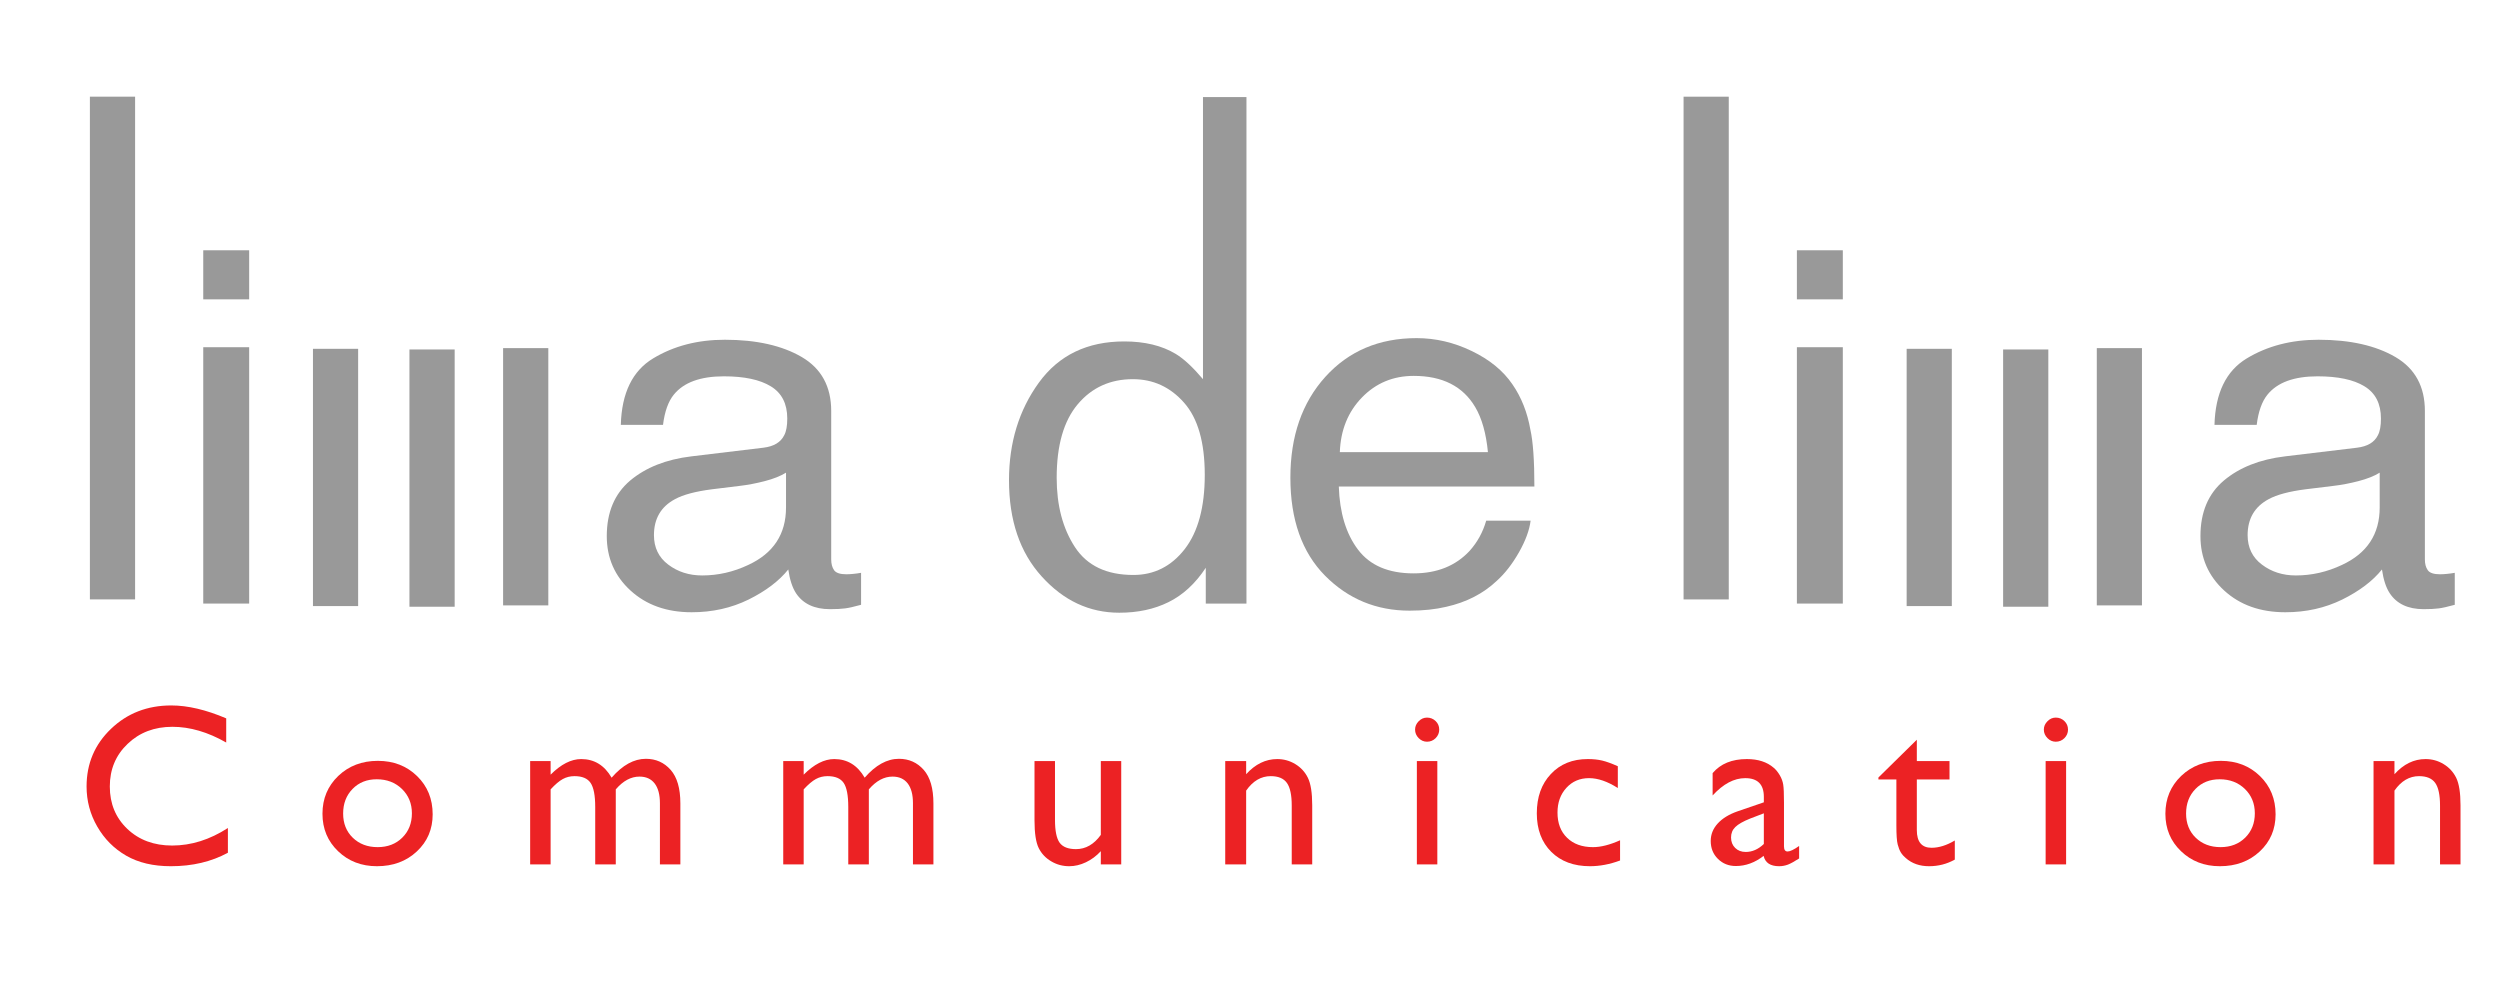 <?xml version="1.0" encoding="utf-8"?>
<!-- Generator: Adobe Illustrator 16.0.0, SVG Export Plug-In . SVG Version: 6.00 Build 0)  -->
<!DOCTYPE svg PUBLIC "-//W3C//DTD SVG 1.1//EN" "http://www.w3.org/Graphics/SVG/1.1/DTD/svg11.dtd">
<svg version="1.1" id="Layer_1" xmlns="http://www.w3.org/2000/svg" xmlns:xlink="http://www.w3.org/1999/xlink" x="0px" y="0px"
	 width="2183.564px" height="860.557px" viewBox="0 0 2183.564 860.557" enable-background="new 0 0 2183.564 860.557"
	 xml:space="preserve">
<g>
	<path fill="#EC2224" d="M199.048,723.204v21.602c-14.383,7.836-31,11.766-49.836,11.766c-15.32,0-28.305-3.055-38.969-9.195
		c-10.664-6.156-19.086-14.625-25.305-25.445c-6.219-10.766-9.32-22.445-9.32-35c0-19.984,7.102-36.75,21.336-50.359
		c14.211-13.609,31.766-20.422,52.641-20.422c14.391,0,30.391,3.789,47.984,11.281v21.117c-16.023-9.156-31.695-13.742-47-13.742
		c-15.711,0-28.75,4.977-39.094,14.883c-10.391,9.883-15.57,22.312-15.57,37.242c0,15.039,5.117,27.383,15.312,37.062
		c10.203,9.688,23.25,14.523,39.156,14.523C167.009,738.517,183.212,733.431,199.048,723.204z"/>
	<path fill="#EC2224" d="M330.025,664.548c13.734,0,25.156,4.43,34.258,13.297c9.086,8.859,13.617,19.977,13.617,33.422
		c0,12.984-4.602,23.812-13.828,32.398c-9.211,8.633-20.844,12.906-34.828,12.906c-13.531,0-24.875-4.367-33.945-13.086
		c-9.102-8.711-13.648-19.633-13.648-32.734c0-13.203,4.609-24.211,13.789-33.023C304.642,668.954,316.15,664.548,330.025,664.548z
		 M329.056,680.642c-8.586,0-15.602,2.781-21.102,8.422c-5.5,5.617-8.25,12.797-8.25,21.5c0,8.633,2.82,15.703,8.438,21.148
		c5.633,5.445,12.844,8.203,21.703,8.203c8.742,0,15.938-2.766,21.516-8.289c5.609-5.555,8.406-12.625,8.406-21.258
		c0-8.57-2.938-15.688-8.727-21.305C345.189,683.423,337.876,680.642,329.056,680.642z"/>
	<path fill="#EC2224" d="M537.837,689.454v65.547h-17.961v-50.242c0-9.992-1.352-16.969-4.023-20.922
		c-2.695-3.969-7.359-5.938-14.039-5.938c-3.719,0-7.148,0.828-10.242,2.531c-3.125,1.695-6.672,4.711-10.648,9.023v65.547h-17.875
		V664.72h17.875v11.883c9.07-9.086,17.969-13.617,26.703-13.617c11.422,0,20.289,5.398,26.57,16.266
		c9.547-10.992,19.516-16.492,29.93-16.492c8.75,0,15.961,3.234,21.625,9.648c5.656,6.414,8.5,16.18,8.5,29.328v53.266h-17.859
		V701.54c0-7.523-1.547-13.289-4.625-17.281c-3.086-3.984-7.492-5.961-13.242-5.961
		C551.142,678.298,544.228,681.993,537.837,689.454z"/>
	<path fill="#EC2224" d="M758.869,689.454v65.547H740.9v-50.242c0-9.992-1.344-16.969-4-20.922
		c-2.719-3.969-7.383-5.938-14.062-5.938c-3.719,0-7.133,0.828-10.242,2.531c-3.109,1.695-6.672,4.711-10.641,9.023v65.547h-17.859
		V664.72h17.859v11.883c9.078-9.086,17.977-13.617,26.695-13.617c11.422,0,20.297,5.398,26.586,16.266
		c9.547-10.992,19.508-16.492,29.93-16.492c8.742,0,15.969,3.234,21.625,9.648c5.648,6.414,8.484,16.18,8.484,29.328v53.266h-17.867
		V701.54c0-7.523-1.539-13.289-4.602-17.281c-3.086-3.984-7.492-5.961-13.25-5.961C772.173,678.298,765.259,681.993,758.869,689.454
		z"/>
	<path fill="#EC2224" d="M961.486,755.001v-11.562c-3.82,4.141-8.148,7.375-13.016,9.688s-9.742,3.445-14.578,3.445
		c-5.688,0-10.938-1.398-15.742-4.273c-4.82-2.828-8.438-6.664-10.898-11.555c-2.445-4.891-3.688-12.977-3.688-24.305V664.72h17.891
		v51.469c0,9.461,1.352,16.094,4.039,19.844c2.742,3.758,7.492,5.617,14.281,5.617c8.508,0,15.719-4.141,21.711-12.445V664.72
		h17.828v90.281H961.486z"/>
	<path fill="#EC2224" d="M1088.423,664.72v11.5c7.961-8.828,17.031-13.234,27.172-13.234c5.609,0,10.852,1.43,15.695,4.352
		s8.539,6.898,11.023,11.961c2.539,5.102,3.812,13.125,3.812,24.109v51.594h-17.891v-51.414c0-9.195-1.391-15.797-4.211-19.75
		c-2.82-3.969-7.516-5.938-14.117-5.938c-8.445,0-15.602,4.203-21.484,12.641v64.461h-18.273V664.72H1088.423z"/>
	<path fill="#EC2224" d="M1246.384,626.767c2.914,0,5.445,1.016,7.539,3.031c2.102,2.031,3.133,4.523,3.133,7.453
		c0,2.859-1.031,5.359-3.133,7.469c-2.094,2.078-4.625,3.117-7.539,3.117c-2.742,0-5.195-1.039-7.297-3.164
		c-2.086-2.141-3.125-4.594-3.125-7.422c0-2.75,1.039-5.156,3.125-7.281C1241.189,627.829,1243.642,626.767,1246.384,626.767z
		 M1237.525,664.72h17.875v90.281h-17.875V664.72z"/>
	<path fill="#EC2224" d="M1415.009,733.915v17.664c-8.984,3.336-17.734,4.992-26.289,4.992c-14.133,0-25.414-4.195-33.82-12.555
		c-8.383-8.367-12.609-19.594-12.609-33.648c0-14.195,4.086-25.648,12.289-34.336c8.156-8.711,18.906-13.047,32.258-13.047
		c4.641,0,8.812,0.43,12.508,1.297c3.695,0.883,8.258,2.531,13.703,4.969v19.031c-9.031-5.758-17.414-8.633-25.109-8.633
		c-8.078,0-14.672,2.828-19.836,8.492c-5.195,5.68-7.742,12.875-7.742,21.625c0,9.234,2.773,16.57,8.383,21.992
		c5.57,5.438,13.125,8.156,22.617,8.156C1398.212,739.915,1406.087,737.907,1415.009,733.915z"/>
	<path fill="#EC2224" d="M1558.173,700.759v38.367c0,3.047,1.016,4.594,3.141,4.594c2.133,0,5.508-1.586,10.078-4.82v10.906
		c-4.047,2.617-7.312,4.414-9.766,5.367c-2.438,0.914-5.031,1.398-7.711,1.398c-7.648,0-12.172-3.023-13.523-9.023
		c-7.586,5.891-15.68,8.859-24.234,8.859c-6.273,0-11.531-2.109-15.688-6.25c-4.211-4.141-6.281-9.367-6.281-15.648
		c0-5.695,2.023-10.766,6.117-15.258c4.094-4.477,9.898-8.031,17.43-10.656l22.844-7.836v-4.797c0-10.875-5.43-16.312-16.281-16.312
		c-9.75,0-19.227,5.047-28.453,15.117v-19.516c6.945-8.195,16.891-12.266,29.922-12.266c9.734,0,17.57,2.523,23.453,7.625
		c1.961,1.664,3.727,3.844,5.305,6.547c1.578,2.711,2.562,5.43,2.977,8.156C1557.947,688.032,1558.173,693.173,1558.173,700.759z
		 M1540.58,737.157v-26.789l-11.961,4.594c-6.086,2.445-10.391,4.891-12.906,7.336c-2.516,2.43-3.773,5.492-3.773,9.164
		c0,3.742,1.211,6.781,3.586,9.125c2.391,2.359,5.461,3.531,9.273,3.531C1530.47,744.118,1535.759,741.782,1540.58,737.157z"/>
	<path fill="#EC2224" d="M1640.65,679.087l33.555-32.984v18.617h28.547v16.102h-28.547v44.172c0,10.352,4.289,15.477,12.859,15.477
		c6.383,0,13.172-2.102,20.312-6.367v16.688c-6.867,3.859-14.375,5.781-22.484,5.781c-8.188,0-14.977-2.375-20.391-7.164
		c-1.719-1.43-3.125-3.047-4.234-4.828c-1.102-1.812-2.039-4.164-2.789-7.07c-0.766-2.914-1.133-8.461-1.133-16.656v-40.031h-15.695
		V679.087z"/>
	<path fill="#EC2224" d="M1795.572,626.767c2.914,0,5.453,1.016,7.539,3.031c2.102,2.031,3.141,4.523,3.141,7.453
		c0,2.859-1.039,5.359-3.141,7.469c-2.086,2.078-4.625,3.117-7.539,3.117c-2.758,0-5.195-1.039-7.281-3.164
		c-2.102-2.141-3.148-4.594-3.148-7.422c0-2.75,1.047-5.156,3.148-7.281C1790.376,627.829,1792.814,626.767,1795.572,626.767z
		 M1786.712,664.72h17.883v90.281h-17.883V664.72z"/>
	<path fill="#EC2224" d="M1939.681,664.548c13.734,0,25.156,4.43,34.25,13.297c9.086,8.859,13.625,19.977,13.625,33.422
		c0,12.984-4.594,23.812-13.812,32.398c-9.242,8.633-20.844,12.906-34.844,12.906c-13.531,0-24.859-4.367-33.922-13.086
		c-9.125-8.711-13.672-19.633-13.672-32.734c0-13.203,4.609-24.211,13.781-33.023
		C1914.314,668.954,1925.814,664.548,1939.681,664.548z M1938.72,680.642c-8.586,0-15.609,2.781-21.109,8.422
		c-5.492,5.617-8.234,12.797-8.234,21.5c0,8.633,2.805,15.703,8.43,21.148s12.852,8.203,21.68,8.203
		c8.75,0,15.953-2.766,21.539-8.289c5.594-5.555,8.398-12.625,8.398-21.258c0-8.57-2.93-15.688-8.711-21.305
		C1954.845,683.423,1947.517,680.642,1938.72,680.642z"/>
	<path fill="#EC2224" d="M2091.384,664.72v11.5c7.93-8.828,17.016-13.234,27.148-13.234c5.641,0,10.859,1.43,15.703,4.352
		s8.523,6.898,11.047,11.961c2.516,5.102,3.789,13.125,3.789,24.109v51.594h-17.891v-51.414c0-9.195-1.391-15.797-4.188-19.75
		c-2.82-3.969-7.539-5.938-14.148-5.938c-8.43,0-15.586,4.203-21.461,12.641v64.461h-18.273V664.72H2091.384z"/>
</g>
<g>
	<path fill="#999999" d="M1026.916,309.118c7,4.211,14.953,11.609,23.797,22.062V84.798h37.977v442.375h-35.539v-31.242
		c-9.156,13.844-20.023,23.828-32.555,29.984c-12.492,6.195-26.859,9.25-43,9.25c-26.078,0-48.641-10.516-67.703-31.625
		c-19.133-21.047-28.609-49.094-28.609-84.086c0-32.812,8.68-61.219,26.055-85.195c17.422-24.039,42.281-36.039,74.609-36.039
		C999.853,298.22,1014.83,301.853,1026.916,309.118z M938.845,477.806c10.641,16.289,27.633,24.383,51.07,24.383
		c18.164,0,33.102-7.531,44.828-22.555c11.68-15.086,17.531-36.672,17.531-64.82c0-28.461-6.016-49.484-18.109-63.133
		c-12.07-13.664-26.938-20.5-44.719-20.5c-19.766,0-35.812,7.32-48.07,21.844c-12.312,14.578-18.445,35.992-18.445,64.328
		C922.931,441.423,928.244,461.563,938.845,477.806z"/>
	<path fill="#999999" d="M1285.462,306.595c15.539,7.469,27.406,17.156,35.547,29.109c7.805,11.297,13.047,24.547,15.68,39.664
		c2.32,10.367,3.484,26.875,3.484,49.602h-170.82c0.734,22.883,6.312,41.242,16.742,55.062
		c10.453,13.844,26.641,20.766,48.531,20.766c20.438,0,36.758-6.523,48.961-19.633c6.82-7.602,11.641-16.391,14.492-26.375h38.797
		c-1.031,8.242-4.414,17.453-10.18,27.617c-5.766,10.148-12.219,18.461-19.359,24.898c-11.883,11.211-26.586,18.742-44.148,22.688
		c-9.414,2.234-20.117,3.367-31.969,3.367c-29.062,0-53.711-10.203-73.898-30.555c-20.164-20.398-30.266-48.953-30.266-85.625
		c0-36.18,10.18-65.461,30.492-88c20.375-22.547,46.922-33.852,79.758-33.852C1253.884,295.329,1269.947,299.095,1285.462,306.595z
		 M1299.595,394.923c-1.578-16.414-5.273-29.5-11.07-39.305c-10.742-18.211-28.633-27.305-53.711-27.305
		c-18,0-33.039,6.289-45.211,18.805s-18.672,28.453-19.359,47.805H1299.595z"/>
	<path fill="#999999" d="M78.517,84.454h39.477v439.102H78.517V84.454z"/>
	<path fill="#999999" d="M177.525,218.603h40.102v42.859h-40.102V218.603z M177.525,303.267h40.102v223.906h-40.102V303.267z"/>
	<path fill="#999999" d="M666.798,391.032c9.094-1.102,15.109-4.719,18.172-10.906c1.805-3.367,2.648-8.219,2.648-14.531
		c0-12.945-4.773-22.32-14.328-28.141c-9.531-5.867-23.25-8.766-41.039-8.766c-20.57,0-35.133,5.352-43.758,16.031
		c-4.812,5.914-7.938,14.703-9.406,26.391h-36.844c0.742-27.789,10.141-47.141,28.18-58.047c18-10.898,38.906-16.32,62.695-16.32
		c27.586,0,50.031,5.07,67.25,15.148c17.078,10.062,25.625,25.781,25.625,47.016V488.54c0,3.93,0.828,7.086,2.539,9.508
		c1.664,2.344,5.195,3.539,10.617,3.539c1.734,0,3.727-0.094,5.945-0.32c2.172-0.203,4.508-0.508,6.992-0.953v27.93
		c-6.164,1.695-10.812,2.766-14.023,3.148c-3.219,0.445-7.648,0.664-13.164,0.664c-13.602,0-23.477-4.664-29.617-13.891
		c-3.188-4.891-5.492-11.812-6.773-20.781c-8.055,10.047-19.602,18.797-34.648,26.258c-15.062,7.422-31.672,11.117-49.773,11.117
		c-21.797,0-39.555-6.344-53.406-19c-13.82-12.648-20.711-28.484-20.711-47.508c0-20.844,6.836-36.984,20.398-48.492
		c13.617-11.422,31.422-18.523,53.5-21.164L666.798,391.032z M583.681,493.157c8.352,6.32,18.219,9.453,29.617,9.453
		c13.852,0,27.328-3.047,40.352-9.227c21.93-10.188,32.875-26.914,32.875-50.117v-30.43c-4.82,2.984-11.016,5.43-18.625,7.398
		c-7.578,1.969-15,3.375-22.305,4.211l-23.859,2.922c-14.281,1.852-25.023,4.695-32.211,8.633
		c-12.25,6.531-18.352,17.039-18.352,31.43C571.173,478.298,575.353,486.923,583.681,493.157z"/>
	<path fill="#999999" d="M273.353,304.665h39.453v224.703h-39.453V304.665z"/>
	<path fill="#999999" d="M357.619,305.235h39.492v224.703h-39.492V305.235z"/>
	<path fill="#999999" d="M439.423,304.056h39.484v224.711h-39.484V304.056z"/>
	<path fill="#999999" d="M1470.47,84.454h39.477v439.102h-39.477V84.454z"/>
	<path fill="#999999" d="M1569.455,218.603h40.117v42.859h-40.117V218.603z M1569.455,303.267h40.117v223.906h-40.117V303.267z"/>
	<path fill="#999999" d="M2058.72,391.032c9.102-1.102,15.172-4.719,18.211-10.906c1.805-3.367,2.648-8.219,2.648-14.531
		c0-12.945-4.781-22.32-14.344-28.141c-9.508-5.867-23.227-8.766-41.039-8.766c-20.539,0-35.133,5.352-43.75,16.031
		c-4.797,5.914-7.945,14.703-9.383,26.391h-36.883c0.75-27.789,10.133-47.141,28.172-58.047
		c18.016-10.898,38.938-16.32,62.734-16.32c27.578,0,50.016,5.07,67.219,15.148c17.125,10.062,25.648,25.781,25.648,47.016V488.54
		c0,3.93,0.797,7.086,2.555,9.508c1.656,2.344,5.203,3.539,10.625,3.539c1.703,0,3.664-0.094,5.891-0.32
		c2.219-0.203,4.547-0.508,7.031-0.953v27.93c-6.188,1.695-10.805,2.766-14.008,3.148c-3.25,0.445-7.664,0.664-13.203,0.664
		c-13.594,0-23.484-4.664-29.57-13.891c-3.25-4.891-5.516-11.812-6.805-20.781c-8.047,10.047-19.617,18.797-34.641,26.258
		c-15.102,7.422-31.672,11.117-49.781,11.117c-21.812,0-39.578-6.344-53.406-19c-13.797-12.648-20.711-28.484-20.711-47.508
		c0-20.844,6.789-36.984,20.406-48.492c13.578-11.422,31.406-18.523,53.484-21.164L2058.72,391.032z M1975.65,493.157
		c8.32,6.32,18.227,9.453,29.602,9.453c13.867,0,27.312-3.047,40.344-9.227c21.938-10.188,32.883-26.914,32.883-50.117v-30.43
		c-4.812,2.984-11.023,5.43-18.594,7.398c-7.586,1.969-15.023,3.375-22.336,4.211l-23.883,2.922
		c-14.273,1.852-25,4.695-32.195,8.633c-12.219,6.531-18.344,17.039-18.344,31.43
		C1963.126,478.298,1967.322,486.923,1975.65,493.157z"/>
	<path fill="#999999" d="M1665.314,304.665h39.445v224.703h-39.445V304.665z"/>
	<path fill="#999999" d="M1749.58,305.235h39.477v224.703h-39.477V305.235z"/>
	<path fill="#999999" d="M1831.392,304.056h39.445v224.711h-39.445V304.056z"/>
</g>
<g>
</g>
<g>
</g>
<g>
</g>
<g>
</g>
<g>
</g>
<g>
</g>
<g>
</g>
<g>
</g>
<g>
</g>
<g>
</g>
<g>
</g>
<g>
</g>
<g>
</g>
<g>
</g>
<g>
</g>
</svg>
